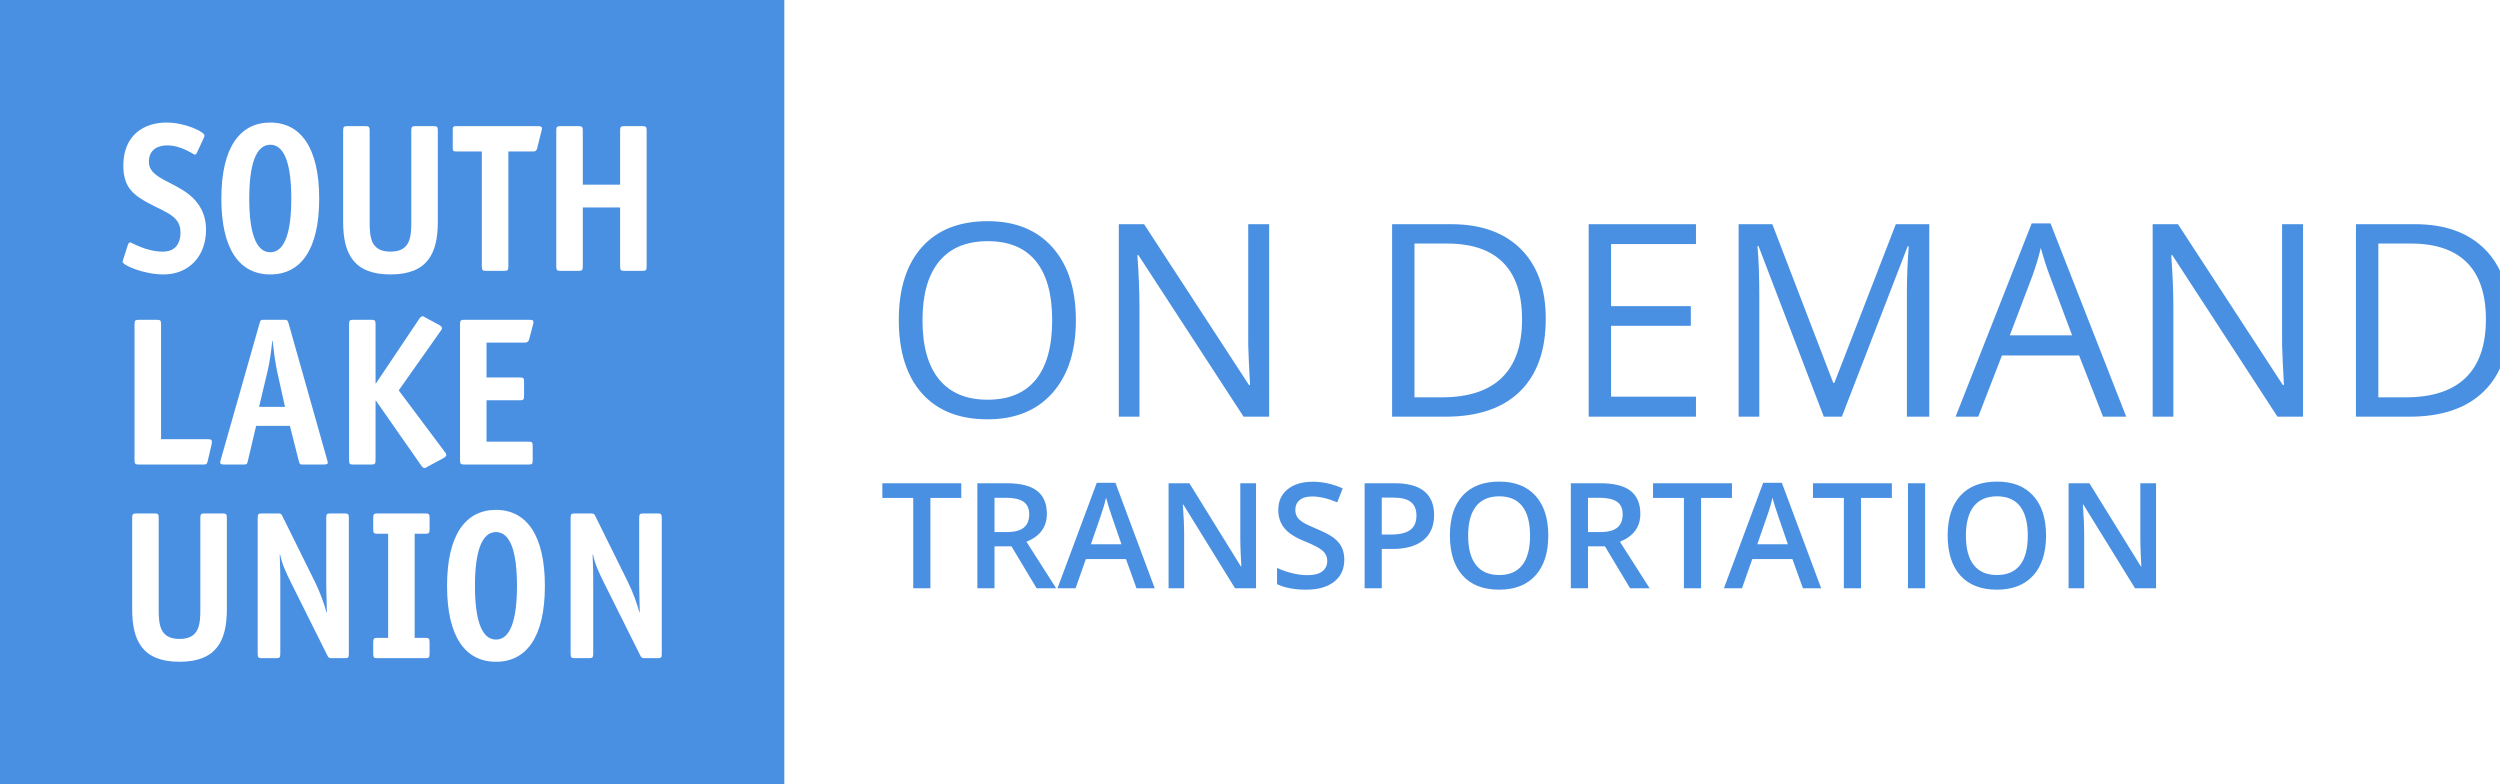 <?xml version="1.0" encoding="UTF-8"?>
<svg width="102px" height="32px" viewBox="0 0 102 32" version="1.1" xmlns="http://www.w3.org/2000/svg" xmlns:xlink="http://www.w3.org/1999/xlink">
    <!-- Generator: Sketch 44.1 (41455) - http://www.bohemiancoding.com/sketch -->
    <title>SLU-OnDemand-white</title>
    <desc>Created with Sketch.</desc>
    <defs></defs>
    <g id="Symbols" stroke="none" stroke-width="1" fill="none" fill-rule="evenodd">
        <g id="SLU-OnDemand-white" fill="#4990E2">
            <path d="M43.896,13.063 C43.896,14.32 43.578,15.309 42.943,16.028 C42.307,16.748 41.423,17.108 40.292,17.108 C39.135,17.108 38.243,16.754 37.614,16.047 C36.986,15.34 36.671,14.342 36.671,13.053 C36.671,11.774 36.987,10.783 37.617,10.079 C38.247,9.376 39.142,9.024 40.303,9.024 C41.431,9.024 42.311,9.382 42.945,10.098 C43.579,10.814 43.896,11.803 43.896,13.063 Z M37.638,13.063 C37.638,14.127 37.865,14.933 38.318,15.483 C38.771,16.033 39.429,16.308 40.292,16.308 C41.162,16.308 41.819,16.034 42.263,15.486 C42.707,14.938 42.929,14.13 42.929,13.063 C42.929,12.007 42.708,11.206 42.266,10.66 C41.824,10.113 41.169,9.84 40.303,9.84 C39.432,9.84 38.771,10.115 38.318,10.665 C37.865,11.215 37.638,12.014 37.638,13.063 Z M51.781,17.001 L50.739,17.001 L46.447,10.41 L46.405,10.41 C46.462,11.183 46.49,11.892 46.49,12.537 L46.49,17.001 L45.647,17.001 L45.647,9.147 L46.678,9.147 L50.96,15.711 L51.002,15.711 C50.995,15.615 50.979,15.304 50.954,14.779 C50.929,14.255 50.92,13.88 50.927,13.654 L50.927,9.147 L51.781,9.147 L51.781,17.001 Z M63.067,12.999 C63.067,14.295 62.715,15.286 62.011,15.972 C61.308,16.658 60.295,17.001 58.974,17.001 L56.798,17.001 L56.798,9.147 L59.205,9.147 C60.426,9.147 61.375,9.486 62.052,10.163 C62.728,10.839 63.067,11.785 63.067,12.999 Z M62.1,13.031 C62.1,12.007 61.843,11.235 61.329,10.716 C60.815,10.197 60.052,9.937 59.038,9.937 L57.711,9.937 L57.711,16.211 L58.823,16.211 C59.912,16.211 60.73,15.943 61.278,15.408 C61.826,14.873 62.1,14.08 62.1,13.031 Z M69.196,17.001 L64.818,17.001 L64.818,9.147 L69.196,9.147 L69.196,9.959 L65.731,9.959 L65.731,12.489 L68.986,12.489 L68.986,13.294 L65.731,13.294 L65.731,16.184 L69.196,16.184 L69.196,17.001 Z M74.411,17.001 L71.747,10.039 L71.704,10.039 C71.754,10.591 71.779,11.246 71.779,12.005 L71.779,17.001 L70.936,17.001 L70.936,9.147 L72.311,9.147 L74.798,15.625 L74.841,15.625 L77.35,9.147 L78.714,9.147 L78.714,17.001 L77.801,17.001 L77.801,11.941 C77.801,11.361 77.826,10.73 77.876,10.05 L77.833,10.05 L75.147,17.001 L74.411,17.001 Z M85.804,17.001 L84.827,14.503 L81.679,14.503 L80.712,17.001 L79.788,17.001 L82.893,9.115 L83.661,9.115 L86.75,17.001 L85.804,17.001 Z M84.542,13.681 L83.629,11.248 C83.511,10.94 83.389,10.562 83.264,10.114 C83.185,10.458 83.072,10.836 82.925,11.248 L82.001,13.681 L84.542,13.681 Z M93.964,17.001 L92.921,17.001 L88.63,10.41 L88.587,10.41 C88.644,11.183 88.673,11.892 88.673,12.537 L88.673,17.001 L87.829,17.001 L87.829,9.147 L88.861,9.147 L93.142,15.711 L93.185,15.711 C93.178,15.615 93.161,15.304 93.136,14.779 C93.111,14.255 93.102,13.88 93.109,13.654 L93.109,9.147 L93.964,9.147 L93.964,17.001 Z M102.391,12.999 C102.391,14.295 102.04,15.286 101.336,15.972 C100.632,16.658 99.62,17.001 98.298,17.001 L96.123,17.001 L96.123,9.147 L98.529,9.147 C99.75,9.147 100.699,9.486 101.376,10.163 C102.053,10.839 102.391,11.785 102.391,12.999 Z M101.425,13.031 C101.425,12.007 101.168,11.235 100.654,10.716 C100.14,10.197 99.376,9.937 98.363,9.937 L97.036,9.937 L97.036,16.211 L98.148,16.211 C99.237,16.211 100.055,15.943 100.603,15.408 C101.151,14.873 101.425,14.08 101.425,13.031 Z" id="ON-DEMAND"></path>
            <path d="M0,0 L32,0 L32,32 L0,32 L0,0 Z M8.302,5.655 C8.334,5.586 8.342,5.552 8.342,5.526 C8.342,5.379 7.557,5 6.795,5 C5.866,5 5.032,5.517 5.032,6.758 C5.032,7.474 5.305,7.819 5.729,8.094 C6.547,8.629 7.364,8.706 7.364,9.474 C7.364,10.008 7.092,10.267 6.643,10.267 C5.954,10.267 5.361,9.887 5.313,9.887 C5.281,9.887 5.24,9.922 5.224,9.973 L5.04,10.542 C5.024,10.594 5,10.654 5,10.68 C5,10.818 5.858,11.197 6.675,11.197 C7.685,11.197 8.406,10.473 8.406,9.379 C8.406,8.724 8.126,8.267 7.717,7.939 C7.012,7.379 6.074,7.258 6.074,6.603 C6.074,6.086 6.459,5.931 6.827,5.931 C7.404,5.931 7.901,6.31 7.949,6.31 C7.981,6.31 8.013,6.276 8.038,6.224 L8.302,5.655 Z M13.023,8.103 C13.023,6.017 12.261,5 11.027,5 C9.793,5 9.031,6.008 9.031,8.103 C9.031,10.189 9.785,11.197 11.027,11.197 C12.269,11.197 13.023,10.189 13.023,8.103 Z M11.027,10.292 C10.426,10.292 10.169,9.448 10.169,8.103 C10.169,6.758 10.426,5.905 11.027,5.905 C11.628,5.905 11.885,6.75 11.885,8.103 C11.885,9.448 11.628,10.292 11.027,10.292 Z M17.863,5.328 C17.863,5.172 17.831,5.147 17.695,5.147 L16.95,5.147 C16.813,5.147 16.781,5.172 16.781,5.328 L16.781,9.051 C16.781,9.672 16.741,10.267 15.932,10.267 C15.122,10.267 15.082,9.672 15.082,9.051 L15.082,5.328 C15.082,5.172 15.05,5.147 14.914,5.147 L14.169,5.147 C14.032,5.147 14,5.172 14,5.328 L14,9.051 C14,10.336 14.417,11.197 15.932,11.197 C17.447,11.197 17.863,10.336 17.863,9.051 L17.863,5.328 Z M20.741,6.181 L21.734,6.181 C21.799,6.181 21.887,6.181 21.919,6.043 L22.087,5.362 C22.103,5.302 22.111,5.284 22.111,5.241 C22.111,5.164 22.071,5.147 21.911,5.147 L18.609,5.147 C18.497,5.147 18.472,5.172 18.472,5.293 L18.472,6.034 C18.472,6.155 18.497,6.181 18.609,6.181 L19.659,6.181 L19.659,10.87 C19.659,11.025 19.691,11.051 19.827,11.051 L20.572,11.051 C20.709,11.051 20.741,11.025 20.741,10.87 L20.741,6.181 Z M26.383,5.328 C26.383,5.172 26.351,5.147 26.215,5.147 L25.469,5.147 C25.333,5.147 25.301,5.172 25.301,5.328 L25.301,7.534 L23.778,7.534 L23.778,5.328 C23.778,5.172 23.746,5.147 23.61,5.147 L22.864,5.147 C22.728,5.147 22.696,5.172 22.696,5.328 L22.696,10.87 C22.696,11.025 22.728,11.051 22.864,11.051 L23.61,11.051 C23.746,11.051 23.778,11.025 23.778,10.87 L23.778,8.465 L25.301,8.465 L25.301,10.87 C25.301,11.025 25.333,11.051 25.469,11.051 L26.215,11.051 C26.351,11.051 26.383,11.025 26.383,10.87 L26.383,5.328 Z M8.631,18.142 C8.639,18.107 8.647,18.056 8.647,18.03 C8.647,17.961 8.615,17.918 8.502,17.918 L6.571,17.918 L6.571,13.229 C6.571,13.074 6.539,13.048 6.403,13.048 L5.657,13.048 C5.521,13.048 5.489,13.074 5.489,13.229 L5.489,18.771 C5.489,18.926 5.521,18.952 5.657,18.952 L8.302,18.952 C8.422,18.952 8.446,18.935 8.478,18.797 L8.631,18.142 Z M10.45,17.375 L11.828,17.375 L12.181,18.771 C12.221,18.926 12.237,18.952 12.317,18.952 L13.215,18.952 C13.295,18.952 13.375,18.935 13.375,18.883 C13.375,18.849 13.351,18.78 13.343,18.745 L11.772,13.186 C11.74,13.082 11.724,13.048 11.604,13.048 L10.77,13.048 C10.634,13.048 10.626,13.065 10.594,13.177 L9.015,18.728 C9.007,18.763 8.983,18.832 8.983,18.875 C8.991,18.935 9.039,18.952 9.144,18.952 L9.953,18.952 C10.073,18.952 10.089,18.926 10.121,18.771 L10.45,17.375 Z M11.628,16.599 L10.57,16.599 L10.923,15.116 C11.003,14.772 11.075,14.272 11.107,13.91 L11.123,13.91 C11.163,14.272 11.227,14.78 11.299,15.116 L11.628,16.599 Z M15.323,16.349 L15.339,16.349 L17.182,18.987 C17.206,19.03 17.27,19.099 17.318,19.099 C17.358,19.099 17.399,19.064 17.463,19.03 L18.104,18.685 C18.152,18.659 18.208,18.607 18.208,18.582 C18.208,18.495 18.176,18.478 18.152,18.444 L16.268,15.927 L17.976,13.505 C18,13.47 18.032,13.453 18.032,13.367 C18.032,13.341 17.976,13.289 17.928,13.263 L17.383,12.97 C17.318,12.936 17.278,12.901 17.238,12.901 C17.19,12.901 17.126,12.97 17.102,13.013 L15.339,15.642 L15.323,15.642 L15.323,13.229 C15.323,13.074 15.291,13.048 15.154,13.048 L14.409,13.048 C14.273,13.048 14.241,13.074 14.241,13.229 L14.241,18.771 C14.241,18.926 14.273,18.952 14.409,18.952 L15.154,18.952 C15.291,18.952 15.323,18.926 15.323,18.771 L15.323,16.349 Z M21.734,18.202 C21.734,18.047 21.71,18.021 21.566,18.021 L19.851,18.021 L19.851,16.332 L21.213,16.332 C21.35,16.332 21.382,16.306 21.382,16.151 L21.382,15.582 C21.382,15.427 21.358,15.401 21.213,15.401 L19.851,15.401 L19.851,13.979 L21.406,13.979 C21.47,13.979 21.558,13.97 21.59,13.841 L21.742,13.263 C21.758,13.203 21.766,13.186 21.766,13.143 C21.766,13.065 21.726,13.048 21.566,13.048 L18.937,13.048 C18.801,13.048 18.769,13.074 18.769,13.229 L18.769,18.771 C18.769,18.926 18.801,18.952 18.937,18.952 L21.574,18.952 C21.71,18.952 21.734,18.926 21.734,18.771 L21.734,18.202 Z M9.256,21.13 C9.256,20.975 9.224,20.949 9.087,20.949 L8.342,20.949 C8.206,20.949 8.174,20.975 8.174,21.13 L8.174,24.854 C8.174,25.474 8.134,26.069 7.324,26.069 C6.515,26.069 6.475,25.474 6.475,24.854 L6.475,21.13 C6.475,20.975 6.443,20.949 6.306,20.949 L5.561,20.949 C5.425,20.949 5.393,20.975 5.393,21.13 L5.393,24.854 C5.393,26.138 5.809,27 7.324,27 C8.839,27 9.256,26.138 9.256,24.854 L9.256,21.13 Z M14.233,21.13 C14.233,20.975 14.201,20.949 14.064,20.949 L13.479,20.949 C13.343,20.949 13.311,20.975 13.311,21.13 L13.311,23.862 C13.311,24.104 13.335,24.707 13.335,24.983 L13.319,24.983 C13.223,24.63 13.071,24.19 12.846,23.733 L11.524,21.061 C11.476,20.966 11.46,20.949 11.34,20.949 L10.682,20.949 C10.546,20.949 10.514,20.975 10.514,21.13 L10.514,26.672 C10.514,26.828 10.546,26.853 10.682,26.853 L11.267,26.853 C11.404,26.853 11.436,26.828 11.436,26.672 L11.436,23.569 C11.436,23.173 11.412,22.733 11.412,22.621 L11.428,22.621 C11.508,23.009 11.644,23.311 11.885,23.794 L13.351,26.733 C13.399,26.836 13.423,26.853 13.536,26.853 L14.064,26.853 C14.209,26.853 14.233,26.828 14.233,26.672 L14.233,21.13 Z M17.527,26.207 C17.527,26.052 17.495,26.026 17.358,26.026 L16.918,26.026 L16.918,21.777 L17.358,21.777 C17.495,21.777 17.527,21.751 17.527,21.596 L17.527,21.13 C17.527,20.975 17.495,20.949 17.358,20.949 L15.395,20.949 C15.259,20.949 15.227,20.975 15.227,21.13 L15.227,21.596 C15.227,21.751 15.259,21.777 15.395,21.777 L15.836,21.777 L15.836,26.026 L15.395,26.026 C15.259,26.026 15.227,26.052 15.227,26.207 L15.227,26.672 C15.227,26.828 15.259,26.853 15.395,26.853 L17.358,26.853 C17.495,26.853 17.527,26.828 17.527,26.672 L17.527,26.207 Z M22.231,23.906 C22.231,21.82 21.47,20.803 20.236,20.803 C19.001,20.803 18.24,21.811 18.24,23.906 C18.24,25.992 18.993,27 20.236,27 C21.478,27 22.231,25.992 22.231,23.906 Z M20.236,26.095 C19.635,26.095 19.378,25.25 19.378,23.906 C19.378,22.561 19.635,21.708 20.236,21.708 C20.837,21.708 21.093,22.552 21.093,23.906 C21.093,25.25 20.837,26.095 20.236,26.095 Z M27,21.13 C27,20.975 26.968,20.949 26.832,20.949 L26.247,20.949 C26.11,20.949 26.078,20.975 26.078,21.13 L26.078,23.862 C26.078,24.104 26.102,24.707 26.102,24.983 L26.086,24.983 C25.99,24.63 25.838,24.19 25.613,23.733 L24.291,21.061 C24.243,20.966 24.227,20.949 24.107,20.949 L23.45,20.949 C23.313,20.949 23.281,20.975 23.281,21.13 L23.281,26.672 C23.281,26.828 23.313,26.853 23.45,26.853 L24.035,26.853 C24.171,26.853 24.203,26.828 24.203,26.672 L24.203,23.569 C24.203,23.173 24.179,22.733 24.179,22.621 L24.195,22.621 C24.275,23.009 24.411,23.311 24.652,23.794 L26.118,26.733 C26.166,26.836 26.191,26.853 26.303,26.853 L26.832,26.853 C26.976,26.853 27,26.828 27,26.672 L27,21.13 Z" id="Combined-Shape"></path>
            <path d="M37.96,24 L37.26,24 L37.26,20.317 L36,20.317 L36,19.717 L39.22,19.717 L39.22,20.317 L37.96,20.317 L37.96,24 Z M40.576,21.709 L41.062,21.709 C41.389,21.709 41.625,21.648 41.771,21.527 C41.918,21.406 41.991,21.227 41.991,20.988 C41.991,20.746 41.912,20.572 41.754,20.467 C41.596,20.361 41.357,20.309 41.039,20.309 L40.576,20.309 L40.576,21.709 Z M40.576,22.289 L40.576,24 L39.876,24 L39.876,19.717 L41.086,19.717 C41.639,19.717 42.048,19.82 42.313,20.027 C42.579,20.234 42.712,20.547 42.712,20.965 C42.712,21.498 42.435,21.878 41.88,22.104 L43.09,24 L42.293,24 L41.268,22.289 L40.576,22.289 Z M46.368,24 L45.94,22.811 L44.303,22.811 L43.884,24 L43.146,24 L44.748,19.699 L45.51,19.699 L47.112,24 L46.368,24 Z M45.756,22.207 L45.354,21.041 C45.325,20.963 45.285,20.84 45.233,20.672 C45.181,20.504 45.146,20.381 45.126,20.303 C45.073,20.543 44.996,20.806 44.895,21.091 L44.508,22.207 L45.756,22.207 Z M51.246,24 L50.388,24 L48.281,20.587 L48.258,20.587 L48.272,20.777 C48.3,21.141 48.313,21.473 48.313,21.773 L48.313,24 L47.678,24 L47.678,19.717 L48.527,19.717 L50.628,23.112 L50.646,23.112 C50.642,23.067 50.634,22.904 50.622,22.622 C50.61,22.339 50.604,22.119 50.604,21.961 L50.604,19.717 L51.246,19.717 L51.246,24 Z M54.847,22.837 C54.847,23.218 54.709,23.517 54.434,23.733 C54.158,23.95 53.778,24.059 53.294,24.059 C52.81,24.059 52.413,23.983 52.104,23.833 L52.104,23.171 C52.3,23.263 52.507,23.335 52.727,23.388 C52.947,23.44 53.151,23.467 53.341,23.467 C53.618,23.467 53.823,23.414 53.955,23.309 C54.086,23.203 54.152,23.062 54.152,22.884 C54.152,22.724 54.092,22.588 53.971,22.477 C53.85,22.365 53.6,22.233 53.221,22.081 C52.83,21.923 52.555,21.742 52.395,21.539 C52.234,21.336 52.154,21.092 52.154,20.807 C52.154,20.449 52.281,20.168 52.535,19.963 C52.789,19.758 53.13,19.655 53.558,19.655 C53.968,19.655 54.376,19.745 54.782,19.925 L54.56,20.496 C54.179,20.336 53.839,20.256 53.54,20.256 C53.313,20.256 53.142,20.305 53.024,20.404 C52.907,20.502 52.849,20.633 52.849,20.795 C52.849,20.906 52.872,21.001 52.919,21.081 C52.966,21.16 53.043,21.234 53.15,21.305 C53.258,21.375 53.451,21.468 53.73,21.583 C54.045,21.714 54.275,21.836 54.422,21.949 C54.568,22.063 54.676,22.19 54.744,22.333 C54.813,22.476 54.847,22.644 54.847,22.837 Z M58.512,21.012 C58.512,21.459 58.365,21.802 58.072,22.04 C57.779,22.278 57.362,22.397 56.821,22.397 L56.376,22.397 L56.376,24 L55.676,24 L55.676,19.717 L56.909,19.717 C57.444,19.717 57.845,19.826 58.112,20.045 C58.378,20.264 58.512,20.586 58.512,21.012 Z M56.376,21.809 L56.748,21.809 C57.107,21.809 57.371,21.746 57.539,21.621 C57.707,21.496 57.791,21.301 57.791,21.035 C57.791,20.789 57.716,20.605 57.565,20.484 C57.415,20.363 57.181,20.303 56.862,20.303 L56.376,20.303 L56.376,21.809 Z M63.17,21.853 C63.17,22.55 62.996,23.092 62.647,23.479 C62.298,23.865 61.805,24.059 61.166,24.059 C60.52,24.059 60.023,23.867 59.676,23.483 C59.33,23.099 59.156,22.554 59.156,21.847 C59.156,21.14 59.331,20.597 59.679,20.218 C60.028,19.839 60.525,19.649 61.172,19.649 C61.809,19.649 62.301,19.842 62.648,20.227 C62.996,20.611 63.17,21.153 63.17,21.853 Z M59.9,21.853 C59.9,22.38 60.007,22.78 60.22,23.052 C60.433,23.325 60.748,23.461 61.166,23.461 C61.582,23.461 61.896,23.326 62.108,23.057 C62.32,22.787 62.426,22.386 62.426,21.853 C62.426,21.327 62.321,20.929 62.111,20.657 C61.901,20.386 61.588,20.25 61.172,20.25 C60.752,20.25 60.435,20.386 60.221,20.657 C60.007,20.929 59.9,21.327 59.9,21.853 Z M64.79,21.709 L65.276,21.709 C65.603,21.709 65.839,21.648 65.985,21.527 C66.132,21.406 66.205,21.227 66.205,20.988 C66.205,20.746 66.126,20.572 65.968,20.467 C65.81,20.361 65.571,20.309 65.253,20.309 L64.79,20.309 L64.79,21.709 Z M64.79,22.289 L64.79,24 L64.09,24 L64.09,19.717 L65.3,19.717 C65.853,19.717 66.262,19.82 66.527,20.027 C66.793,20.234 66.926,20.547 66.926,20.965 C66.926,21.498 66.648,21.878 66.094,22.104 L67.304,24 L66.507,24 L65.481,22.289 L64.79,22.289 Z M69.404,24 L68.704,24 L68.704,20.317 L67.444,20.317 L67.444,19.717 L70.664,19.717 L70.664,20.317 L69.404,20.317 L69.404,24 Z M73.559,24 L73.131,22.811 L71.493,22.811 L71.074,24 L70.336,24 L71.938,19.699 L72.7,19.699 L74.303,24 L73.559,24 Z M72.946,22.207 L72.545,21.041 C72.516,20.963 72.475,20.84 72.423,20.672 C72.372,20.504 72.336,20.381 72.316,20.303 C72.264,20.543 72.187,20.806 72.085,21.091 L71.698,22.207 L72.946,22.207 Z M75.929,24 L75.229,24 L75.229,20.317 L73.969,20.317 L73.969,19.717 L77.188,19.717 L77.188,20.317 L75.929,20.317 L75.929,24 Z M77.845,24 L77.845,19.717 L78.545,19.717 L78.545,24 L77.845,24 Z M83.479,21.853 C83.479,22.55 83.304,23.092 82.956,23.479 C82.607,23.865 82.113,24.059 81.475,24.059 C80.828,24.059 80.332,23.867 79.985,23.483 C79.638,23.099 79.465,22.554 79.465,21.847 C79.465,21.14 79.639,20.597 79.988,20.218 C80.336,19.839 80.834,19.649 81.48,19.649 C82.117,19.649 82.609,19.842 82.957,20.227 C83.305,20.611 83.479,21.153 83.479,21.853 Z M80.209,21.853 C80.209,22.38 80.315,22.78 80.528,23.052 C80.741,23.325 81.057,23.461 81.475,23.461 C81.891,23.461 82.205,23.326 82.417,23.057 C82.628,22.787 82.734,22.386 82.734,21.853 C82.734,21.327 82.629,20.929 82.419,20.657 C82.209,20.386 81.896,20.25 81.48,20.25 C81.061,20.25 80.744,20.386 80.53,20.657 C80.316,20.929 80.209,21.327 80.209,21.853 Z M87.967,24 L87.108,24 L85.002,20.587 L84.979,20.587 L84.993,20.777 C85.021,21.141 85.034,21.473 85.034,21.773 L85.034,24 L84.398,24 L84.398,19.717 L85.248,19.717 L87.349,23.112 L87.366,23.112 C87.362,23.067 87.354,22.904 87.343,22.622 C87.331,22.339 87.325,22.119 87.325,21.961 L87.325,19.717 L87.967,19.717 L87.967,24 Z" id="TRANSPORTATION"></path>
        </g>
    </g>
</svg>